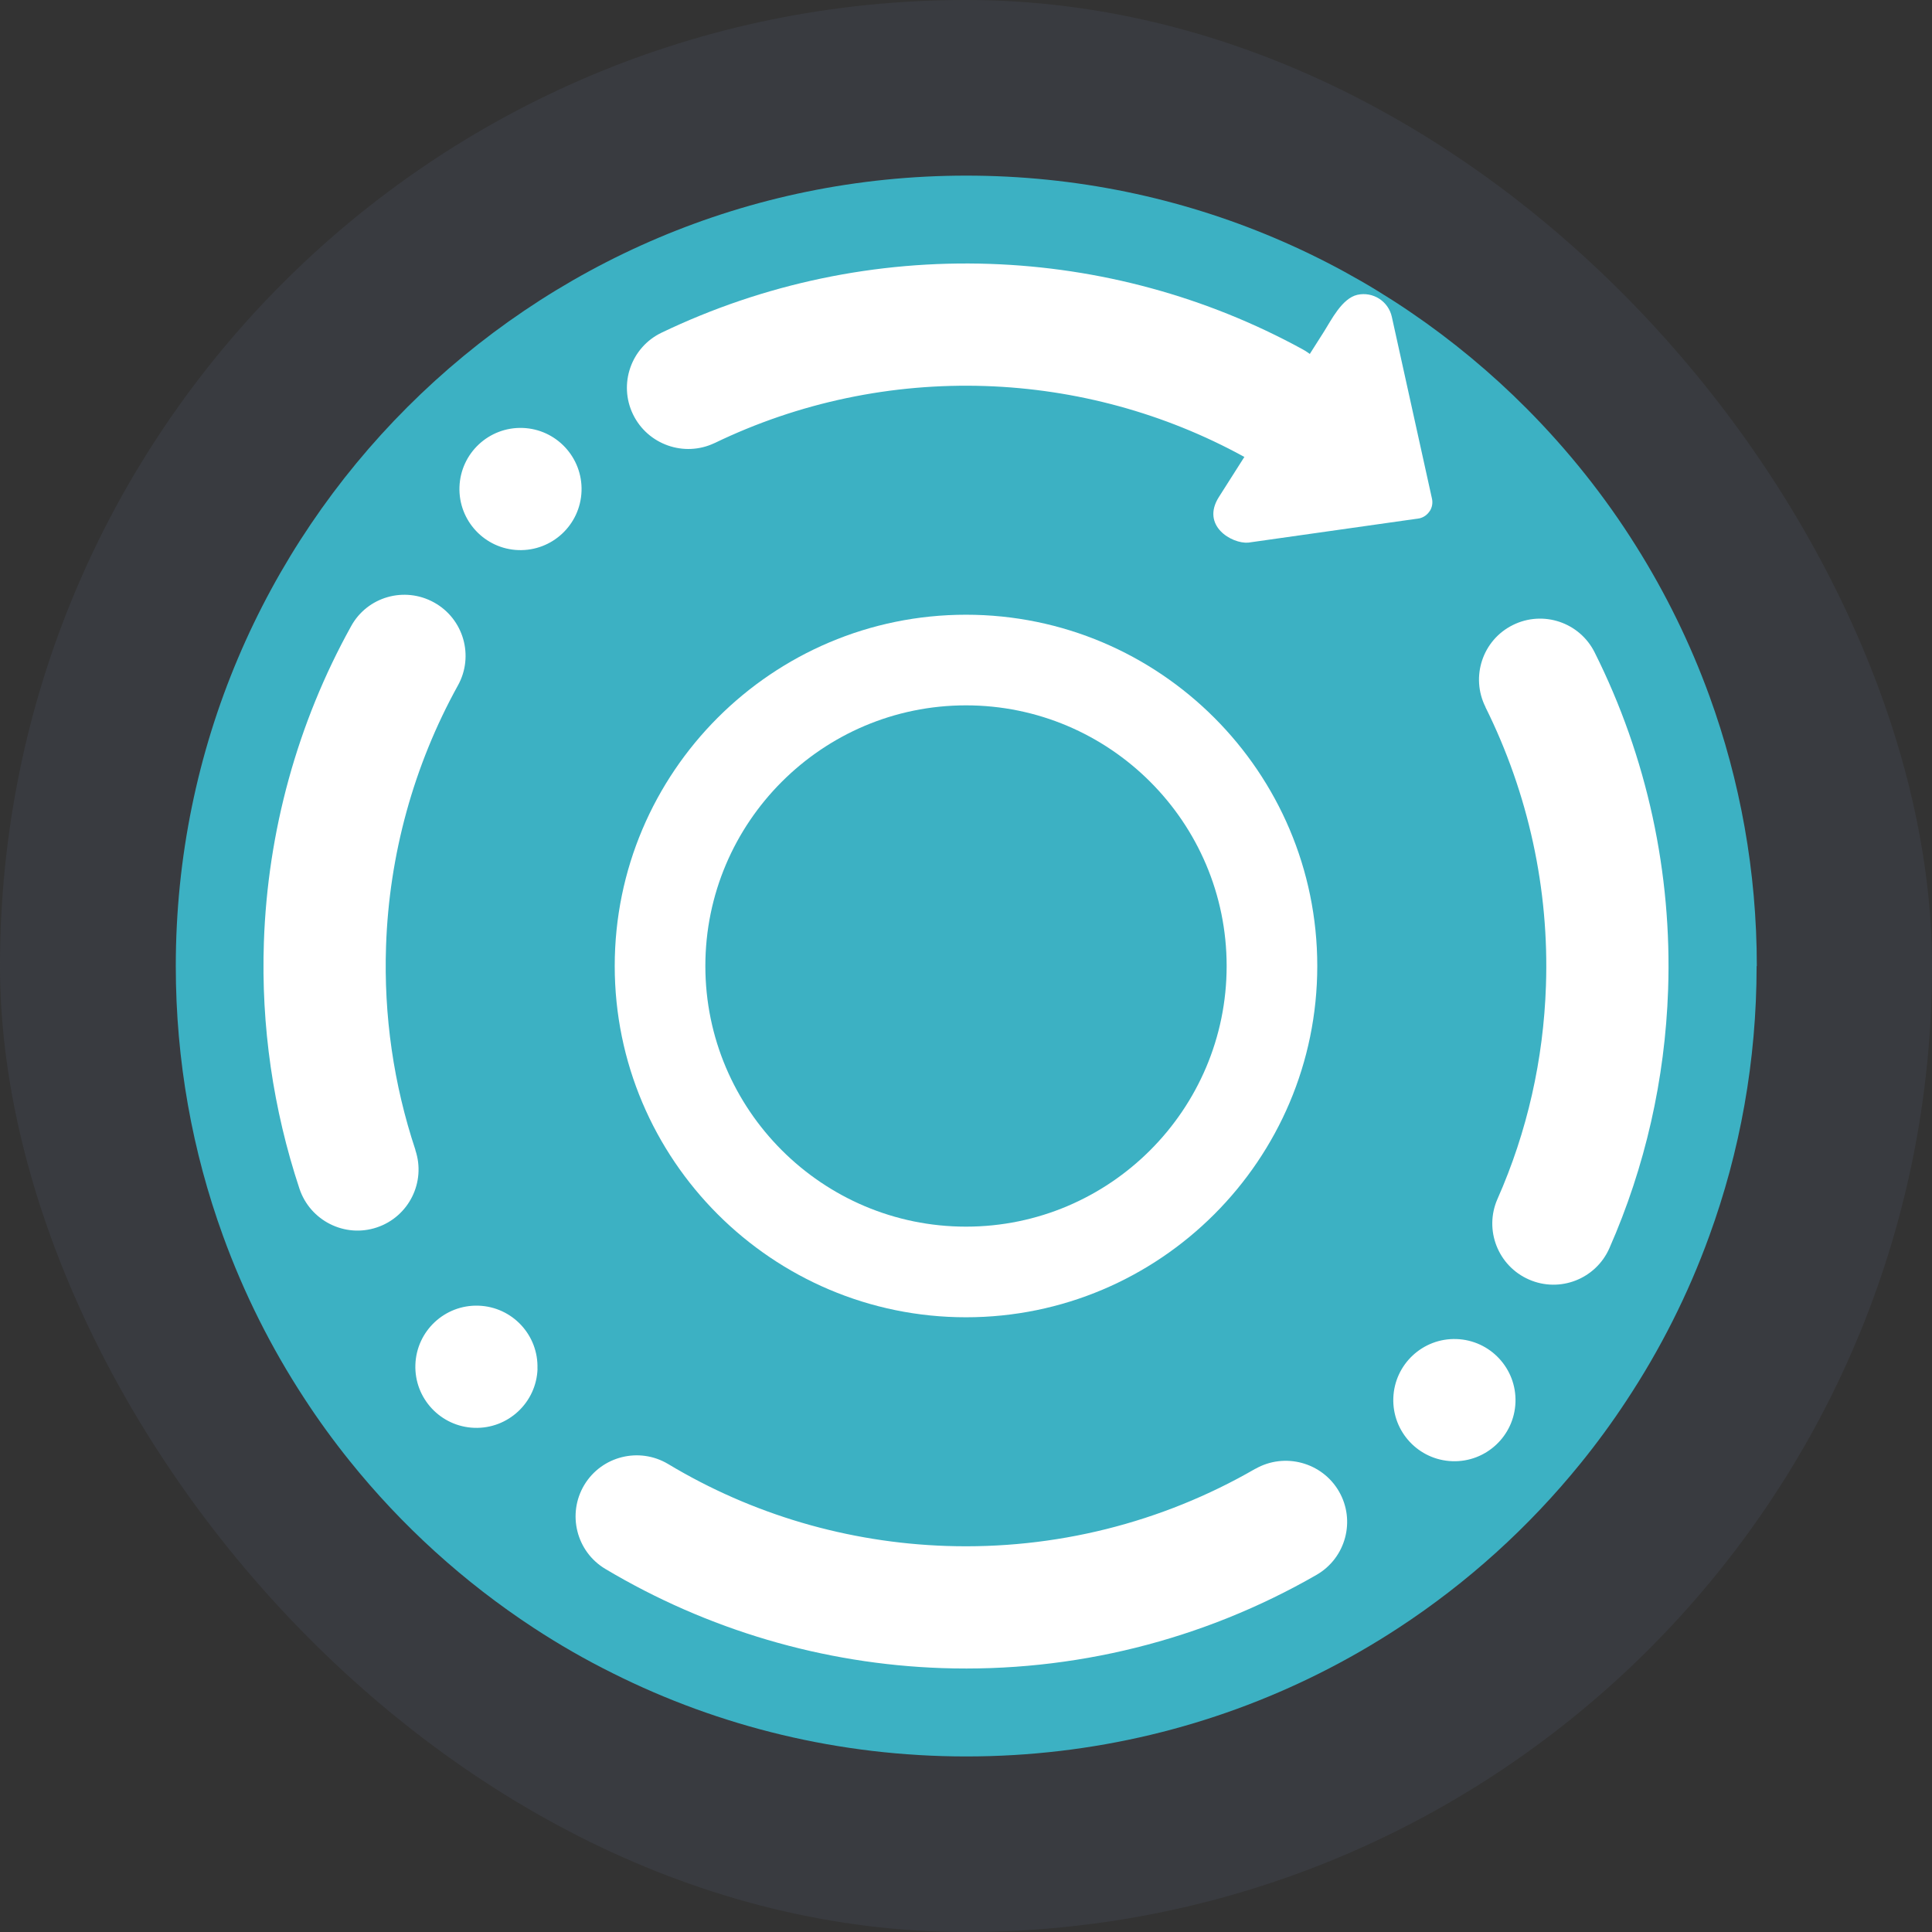 <?xml version="1.0" encoding="UTF-8" standalone="no"?>
<!-- Created with Inkscape (http://www.inkscape.org/) -->

<svg
   width="22"
   height="22"
   viewBox="0 0 22 22"
   version="1.1"
   id="svg1"
   inkscape:version="1.4.2 (unknown)"
   sodipodi:docname="reboot.svg"
   xmlns:inkscape="http://www.inkscape.org/namespaces/inkscape"
   xmlns:sodipodi="http://sodipodi.sourceforge.net/DTD/sodipodi-0.dtd"
   xmlns="http://www.w3.org/2000/svg"
   xmlns:svg="http://www.w3.org/2000/svg">
  <rect x="0" y="0" width="22" height="22" fill="#333333" stroke="none"/>
  <sodipodi:namedview
     id="namedview1"
     pagecolor="#ffffff"
     bordercolor="#999999"
     borderopacity="1"
     inkscape:showpageshadow="2"
     inkscape:pageopacity="0"
     inkscape:pagecheckerboard="0"
     inkscape:deskcolor="#d1d1d1"
     inkscape:document-units="px"
     showgrid="true"
     inkscape:zoom="10.889787"
     inkscape:cx="11.570474"
     inkscape:cy="32.920754"
     inkscape:window-width="1920"
     inkscape:window-height="998"
     inkscape:window-x="0"
     inkscape:window-y="0"
     inkscape:window-maximized="1"
     inkscape:current-layer="layer1">
    <inkscape:grid
       id="grid1"
       units="px"
       originx="18"
       originy="-35"
       spacingx="1"
       spacingy="1"
       empcolor="#0099e5"
       empopacity="0.302"
       color="#0099e5"
       opacity="0.149"
       empspacing="5"
       dotted="false"
       gridanglex="30"
       gridanglez="30"
       visible="true" />
  </sodipodi:namedview>
  <defs
     id="defs1" />
  <g
     inkscape:label="Layer 1"
     inkscape:groupmode="layer"
     id="layer1"
     transform="translate(18,-35)">
    <rect
       height="22"
       ry="11"
       width="22"
       x="-18"
       y="35"
       id="rect4310"
       style="fill:#4c566a;fill-opacity:0.251;stroke-width:1.4"
       rx="11" />
    <g
       transform="matrix(1.134,0,0,1.134,-21.031,30.062)"
       id="g23-9"
       style="stroke-width:2.347">
      <path
         d="m 20.312,14.056 c 0,0.952 -0.167,1.864 -0.475,2.709 -0.213,0.588 -0.494,1.143 -0.834,1.657 -0.142,0.216 -0.295,0.425 -0.457,0.625 -0.52,0.642 -1.137,1.201 -1.83,1.654 -0.255,0.167 -0.521,0.32 -0.795,0.457 -1.067,0.534 -2.271,0.834 -3.546,0.834 -1.274,0 -2.479,-0.3 -3.546,-0.834 C 8.554,21.022 8.288,20.869 8.033,20.702 7.331,20.242 6.706,19.675 6.182,19.022 6.02,18.82 5.867,18.61 5.725,18.391 c -0.33,-0.505 -0.604,-1.051 -0.813,-1.627 -0.307,-0.845 -0.474,-1.757 -0.474,-2.708 0,-4.384 3.554,-7.938 7.938,-7.938 2.2,0 4.192,0.895 5.63,2.342 0.414,0.417 0.783,0.879 1.096,1.379 0.296,0.471 0.544,0.976 0.737,1.507 0.307,0.846 0.475,1.758 0.475,2.709 z"
         stroke-width="0.072"
         id="path17-1"
         style="fill:#3cb1c3;fill-opacity:1" />
    </g>
    <path
       d="m -3.705,51.726 v 0 c 0.333,-0.19 0.76,-0.075 0.952,0.257 v 0 c 0.192,0.332 0.078,0.758 -0.255,0.95 v 0 c -1.296,0.746 -2.773,1.113 -4.265,1.062 -1.352,-0.046 -2.672,-0.436 -3.835,-1.13 v 0 c -0.329,-0.197 -0.436,-0.625 -0.239,-0.955 v 0 c 0.198,-0.329 0.625,-0.436 0.955,-0.239 v 0 c 0.958,0.576 2.047,0.895 3.166,0.933 1.234,0.042 2.452,-0.261 3.521,-0.879 z m 2.621,-8.674 v 0 c -0.173,-0.344 -0.034,-0.763 0.31,-0.934 v 0 c 0.344,-0.172 0.762,-0.032 0.933,0.312 v 0 c 0.596,1.19 0.882,2.512 0.836,3.843 -0.035,1.015 -0.26,2.013 -0.668,2.939 v 0 c -0.154,0.352 -0.565,0.513 -0.917,0.358 v 0 c -0.352,-0.154 -0.513,-0.565 -0.358,-0.917 v 0 c 0.339,-0.765 0.524,-1.59 0.552,-2.428 0.038,-1.099 -0.2,-2.189 -0.689,-3.173 z m -8.779,-3.007 v 0 c -0.346,0.165 -0.762,0.018 -0.929,-0.327 v 0 c -0.167,-0.346 -0.022,-0.762 0.324,-0.929 v 0 c 1.164,-0.559 2.447,-0.828 3.74,-0.784 1.244,0.042 2.465,0.373 3.558,0.971 v 0 c 0.338,0.184 0.462,0.608 0.278,0.946 v 0 c -0.184,0.337 -0.608,0.462 -0.946,0.277 v 0 c -0.902,-0.494 -1.909,-0.768 -2.938,-0.803 -1.067,-0.036 -2.126,0.185 -3.088,0.65 z m -3.407,8.052 v 0 c 0.122,0.363 -0.074,0.758 -0.439,0.88 v 0 c -0.364,0.122 -0.759,-0.076 -0.881,-0.441 v 0 c -0.3,-0.905 -0.438,-1.856 -0.405,-2.809 0.043,-1.258 0.381,-2.493 0.993,-3.596 v 0 c 0.184,-0.336 0.607,-0.457 0.944,-0.271 v 0 c 0.337,0.186 0.459,0.61 0.272,0.946 v 0 c -0.504,0.912 -0.783,1.929 -0.818,2.968 -0.027,0.789 0.086,1.573 0.335,2.322 z m 8.974,-8.764 z m -7.583,11.254 c -0.013,0.384 -0.335,0.685 -0.719,0.672 -0.384,-0.013 -0.685,-0.335 -0.672,-0.719 0.013,-0.384 0.335,-0.685 0.719,-0.672 0.384,0.013 0.685,0.335 0.671,0.719 z m 11.136,0.38 c 0.013,-0.384 -0.288,-0.706 -0.672,-0.719 -0.384,-0.013 -0.706,0.288 -0.719,0.672 -0.013,0.384 0.288,0.706 0.672,0.719 0.384,0.013 0.706,-0.288 0.719,-0.672 z M -11.378,40.592 c 0.013,-0.384 -0.288,-0.706 -0.671,-0.719 -0.384,-0.013 -0.706,0.288 -0.719,0.672 -0.013,0.384 0.288,0.706 0.671,0.719 0.384,0.013 0.706,-0.288 0.719,-0.672 z"
       fill-rule="evenodd"
       id="path8-4-9-6"
       style="isolation:isolate;fill:#ffffff;fill-opacity:1;stroke-width:0.333"
       sodipodi:nodetypes="sssssscsssssscssssssscsssssscsssssssssssssscssssssscsssssscscccccccsscscccsscccs" />
    <path
       d="m -11,46 c 0,2.206 1.794,4 4,4 2.206,0 4,-1.794 4,-4 0,-2.206 -1.794,-4 -4,-4 -2.206,0 -4,1.794 -4,4 z m 4,-2.968 c 1.636,0 2.968,1.331 2.968,2.968 0,1.636 -1.331,2.968 -2.968,2.968 -1.636,0 -2.968,-1.331 -2.968,-2.968 0,-1.636 1.331,-2.968 2.968,-2.968 z"
       id="path1-1-9-2-2"
       style="fill:#ffffff;fill-opacity:1;stroke-width:0.258" />
    <path
       d="m -1.72,40.82 c -0.027,0.042 -0.069,0.072 -0.118,0.083 l -1.948,0.276 c -0.188,0.015 -0.542,-0.193 -0.334,-0.52 l 0.642,-1.01 0.557,-0.877 c 0.078,-0.122 0.201,-0.375 0.378,-0.415 v 0 c 0.177,-0.039 0.353,0.073 0.392,0.251 l 0.457,2.07 c 0.011,0.049 0.002,0.1 -0.025,0.142 z"
       id="path4-3-75-3-6-2-6-9"
       style="color:#d6dbf1;fill:#ffffff;fill-opacity:1;stroke-width:0.107"
       sodipodi:nodetypes="ccccccssccc" />
  </g>
</svg>
